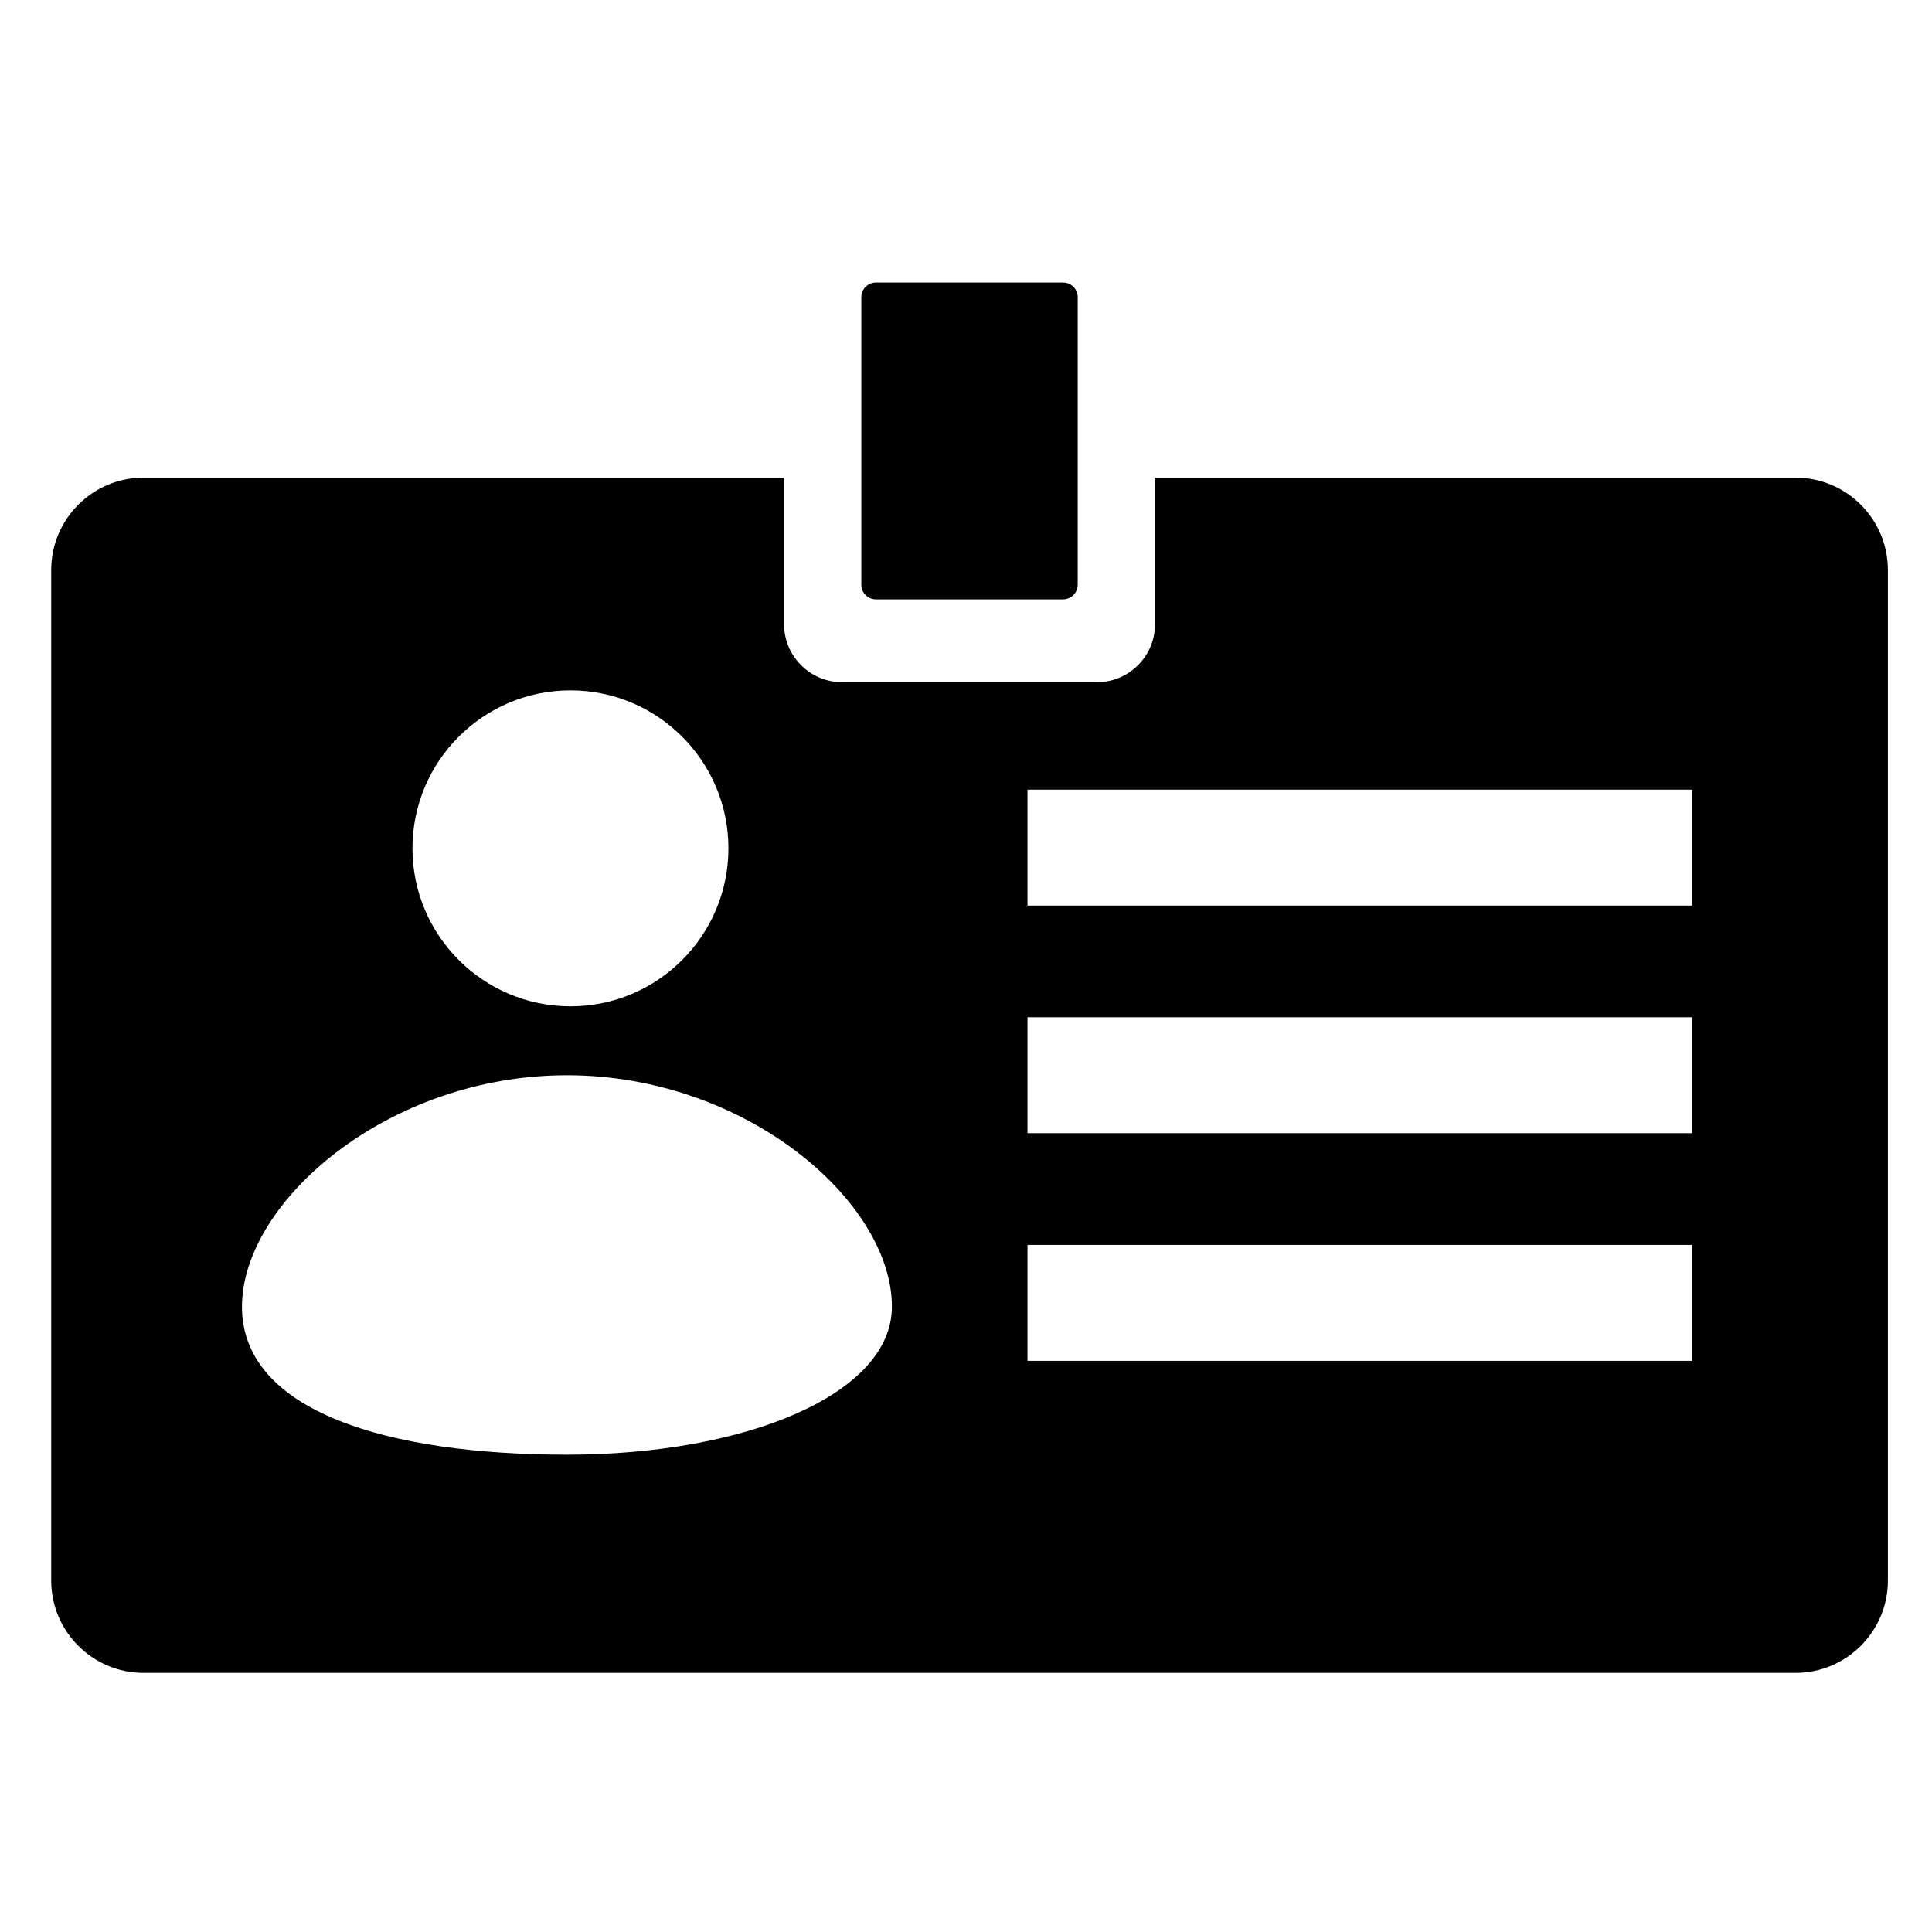 <?xml version="1.0" encoding="UTF-8" standalone="no"?>
<!DOCTYPE svg PUBLIC "-//W3C//DTD SVG 1.1//EN" "http://www.w3.org/Graphics/SVG/1.1/DTD/svg11.dtd">
<svg width="100%" height="100%" viewBox="0 0 24 24" version="1.1" xmlns="http://www.w3.org/2000/svg" xmlns:xlink="http://www.w3.org/1999/xlink" xml:space="preserve" xmlns:serif="http://www.serif.com/" style="fill-rule:evenodd;clip-rule:evenodd;stroke-linejoin:round;stroke-miterlimit:2;">
    <g transform="matrix(0.028,0,0,0.032,5.018,1.796)">
        <path d="M298.918,59.193C298.918,56.077 295.992,53.548 292.387,53.548L209.448,53.548C205.844,53.548 202.918,56.077 202.918,59.193L202.918,170.903C202.918,174.018 205.844,176.548 209.448,176.548L292.387,176.548C295.992,176.548 298.918,174.018 298.918,170.903L298.918,59.193Z"/>
    </g>
    <g transform="matrix(0.048,0,0,0.048,0,0)">
        <path d="M298.918,123.607L298.918,161.548C298.918,164.029 298.314,166.37 297.245,168.433L297.227,168.467C294.725,173.268 289.701,176.548 283.918,176.548L217.918,176.548C212.134,176.548 207.111,173.268 204.608,168.467L204.59,168.433C203.521,166.37 202.918,164.029 202.918,161.548L202.918,123.607L37.167,123.607C23.968,123.607 13.251,134.323 13.251,147.523L13.251,409.024C13.251,422.223 23.968,432.94 37.167,432.94L464.668,432.94C477.868,432.94 488.584,422.223 488.584,409.024L488.584,147.523C488.584,134.323 477.868,123.607 464.668,123.607L298.918,123.607ZM146.723,278.273C193.14,278.273 230.825,311.062 230.825,338.161C230.825,360.767 193.14,376.476 146.723,376.476C100.306,376.476 62.621,365.261 62.621,338.161C62.621,311.062 100.306,278.273 146.723,278.273ZM437.918,322.187L265.918,322.187L265.918,352.187L437.918,352.187L437.918,322.187ZM437.918,263.273L265.918,263.273L265.918,293.273L437.918,293.273L437.918,263.273ZM147.631,178.663C170.196,178.663 188.516,196.983 188.516,219.548C188.516,242.113 170.196,260.433 147.631,260.433C125.066,260.433 106.746,242.113 106.746,219.548C106.746,196.983 125.066,178.663 147.631,178.663ZM437.918,204.36L265.918,204.36L265.918,234.36L437.918,234.36L437.918,204.36Z"/>
    </g>
</svg>
